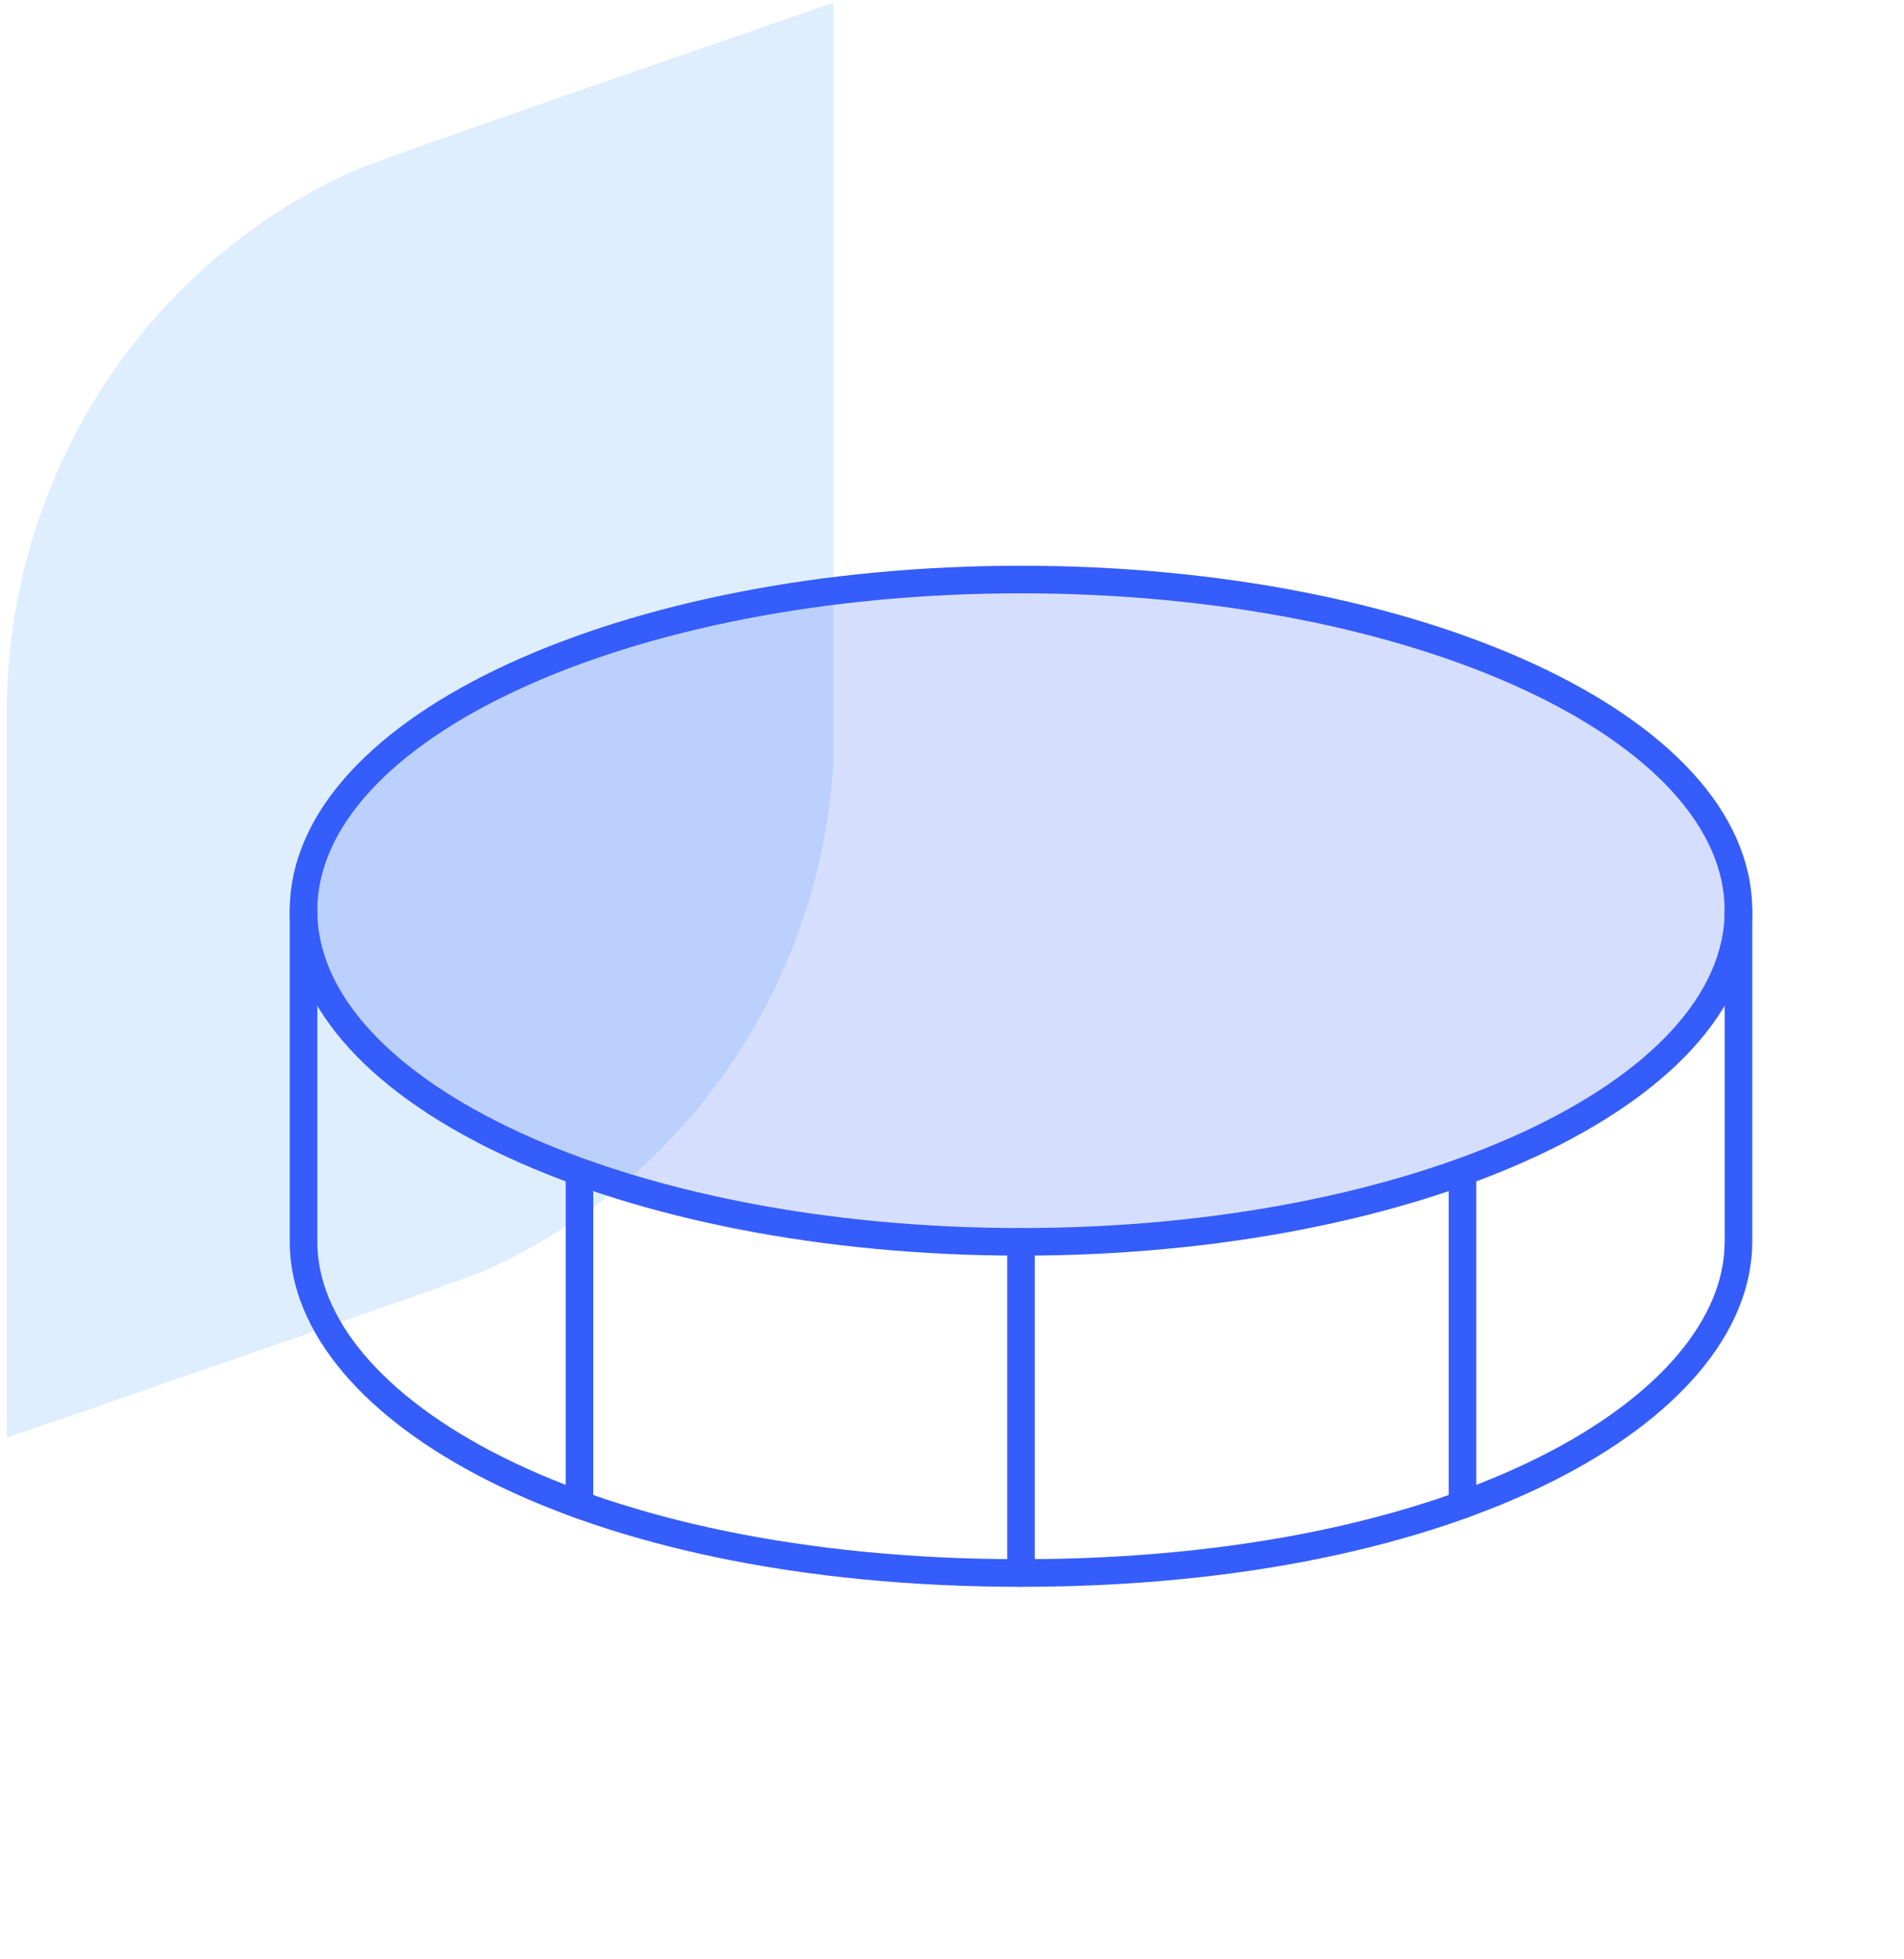 <svg width="69" height="71" viewBox="0 0 69 71" fill="none" xmlns="http://www.w3.org/2000/svg">
<g clip-path="url(#clip0_143_1175)" filter="url(#filter0_bi_143_1175)">
<path d="M30.003 0C30.003 0 13.657 5.619 12.666 6.064C8.932 7.736 5.753 10.47 3.513 13.937C1.273 17.404 0.069 21.455 0.044 25.602V52C0.044 52 16.38 46.381 17.381 45.936C21.123 44.267 24.309 41.533 26.556 38.064C28.803 34.595 30.015 30.54 30.044 26.387V25.602L30.003 0Z" fill="#60AAFB" fill-opacity="0.2"/>
</g>
<path opacity="0.2" d="M37 45C51.359 45 63 39.627 63 33C63 26.373 51.359 21 37 21C22.641 21 11 26.373 11 33C11 39.627 22.641 45 37 45Z" fill="#355DFB"/>
<path d="M37 45C51.359 45 63 39.627 63 33C63 26.373 51.359 21 37 21C22.641 21 11 26.373 11 33C11 39.627 22.641 45 37 45Z" stroke="#355DFB" stroke-linecap="round" stroke-linejoin="round"/>
<path d="M37 45V57" stroke="#355DFB" stroke-linecap="round" stroke-linejoin="round"/>
<path d="M11 33V45C11 51 21 57 37 57C53 57 63 51 63 45V33" stroke="#355DFB" stroke-linecap="round" stroke-linejoin="round"/>
<path d="M53 42.527V54.527" stroke="#355DFB" stroke-linecap="round" stroke-linejoin="round"/>
<path d="M21 42.527V54.527" stroke="#355DFB" stroke-linecap="round" stroke-linejoin="round"/>
<defs>
<filter id="filter0_bi_143_1175" x="-7" y="-7" width="44" height="66" filterUnits="userSpaceOnUse" color-interpolation-filters="sRGB">
<feFlood flood-opacity="0" result="BackgroundImageFix"/>
<feGaussianBlur in="BackgroundImageFix" stdDeviation="3.5"/>
<feComposite in2="SourceAlpha" operator="in" result="effect1_backgroundBlur_143_1175"/>
<feBlend mode="normal" in="SourceGraphic" in2="effect1_backgroundBlur_143_1175" result="shape"/>
<feColorMatrix in="SourceAlpha" type="matrix" values="0 0 0 0 0 0 0 0 0 0 0 0 0 0 0 0 0 0 127 0" result="hardAlpha"/>
<feOffset dx="0.2" dy="0.1"/>
<feGaussianBlur stdDeviation="0.5"/>
<feComposite in2="hardAlpha" operator="arithmetic" k2="-1" k3="1"/>
<feColorMatrix type="matrix" values="0 0 0 0 1 0 0 0 0 1 0 0 0 0 1 0 0 0 0.6 0"/>
<feBlend mode="normal" in2="shape" result="effect2_innerShadow_143_1175"/>
</filter>
<clipPath id="clip0_143_1175">
<rect width="30" height="52" fill="white"/>
</clipPath>
</defs>
</svg>

